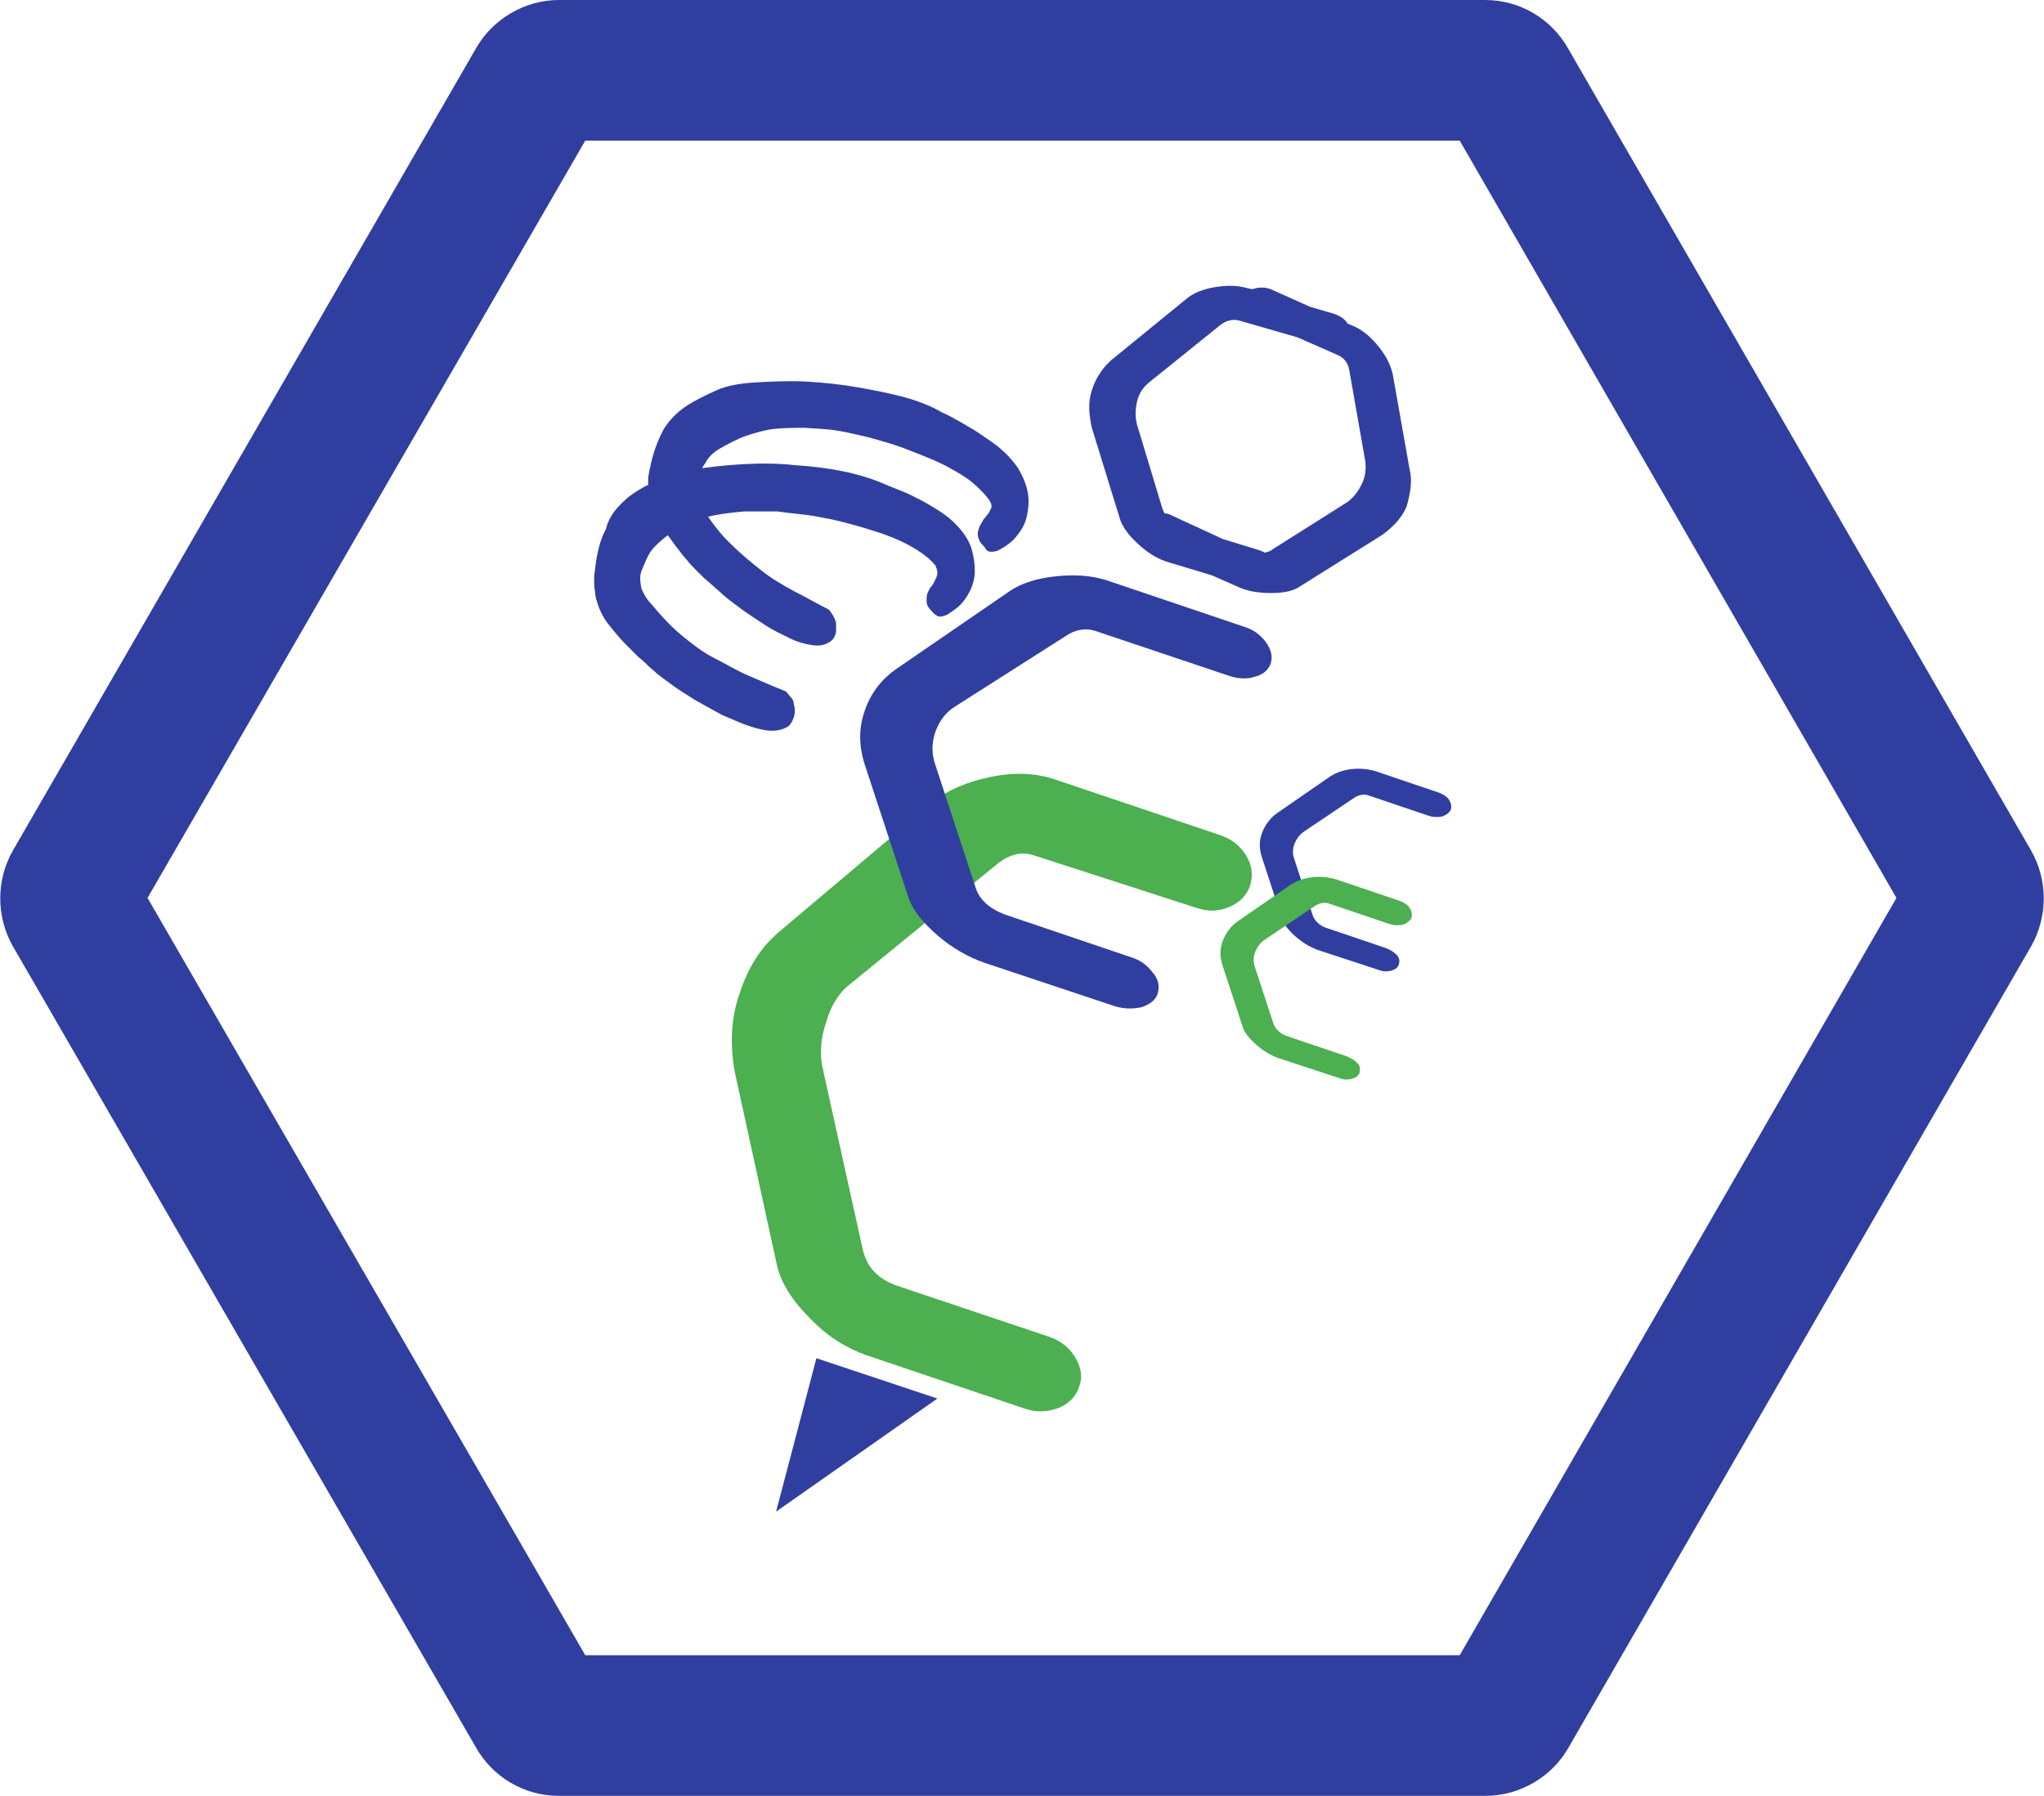 <?xml version="1.0" encoding="iso-8859-1"?>
<!-- Generator: Adobe Illustrator 22.1.0, SVG Export Plug-In . SVG Version: 6.00 Build 0)  -->
<svg version="1.1" id="Capa_1" xmlns="http://www.w3.org/2000/svg" xmlns:xlink="http://www.w3.org/1999/xlink" x="0px" y="0px"
	 viewBox="0 0 207.8 182.6" style="enable-background:new 0 0 207.8 182.6;" xml:space="preserve">
<g>
	<path style="fill:#303F9F;" d="M63.7,50.7c0.7-0.6,1.7-1.2,2.8-1.7c1.1-0.6,2.3-0.9,3.6-1.2c1.8-0.3,3.6-0.5,5.4-0.6
		s3.6-0.1,5.3,0.1c1.7,0.1,3.3,0.3,4.8,0.6s2.8,0.7,3.8,1.1l0,0c0.7,0.3,1.4,0.6,2.2,0.9s1.5,0.7,2.3,1.1c0.7,0.4,1.4,0.8,2.1,1.3
		s1.2,1,1.7,1.6s0.9,1.3,1.1,2s0.3,1.4,0.3,2.2c0,0.7-0.2,1.4-0.5,2s-0.7,1.2-1.3,1.7c-0.4,0.3-0.7,0.5-1,0.7
		c-0.3,0.1-0.5,0.2-0.7,0.2s-0.4-0.1-0.5-0.2c-0.2-0.1-0.3-0.3-0.5-0.5c-0.3-0.3-0.4-0.6-0.4-0.9c0-0.3,0-0.5,0.1-0.8
		c0.1-0.2,0.2-0.5,0.4-0.7c0.2-0.2,0.3-0.5,0.4-0.7s0.2-0.4,0.2-0.7c0-0.2-0.1-0.4-0.2-0.7c-0.5-0.6-1.1-1.1-1.9-1.6
		s-1.6-0.9-2.6-1.3c-1-0.4-2-0.7-3-1c-1.1-0.3-2.1-0.6-3.1-0.8s-2-0.4-3-0.5c-0.9-0.1-1.8-0.2-2.5-0.3c-1.1,0-2.2,0-3.3,0
		c-1.1,0.1-2.1,0.2-3.1,0.4s-1.9,0.5-2.8,0.9s-1.7,0.9-2.5,1.6c-0.6,0.5-1.1,1-1.4,1.6s-0.5,1.1-0.7,1.6c-0.2,0.6-0.1,1.1,0,1.7
		c0.2,0.5,0.5,1.1,1,1.6c1,1.2,2,2.3,3.1,3.2c1.1,0.9,2.1,1.7,3.3,2.3s2.3,1.3,3.5,1.8s2.5,1.1,3.8,1.6l0.5,0.6
		c0.2,0.2,0.3,0.4,0.3,0.7c0.1,0.3,0.1,0.5,0.1,0.8s-0.1,0.5-0.2,0.8c-0.1,0.2-0.2,0.4-0.4,0.6c-0.4,0.3-1,0.5-1.7,0.5
		s-1.5-0.2-2.4-0.5s-1.7-0.7-2.7-1.1c-0.9-0.5-1.8-1-2.7-1.5c-0.8-0.5-1.6-1-2.3-1.5c-0.7-0.5-1.2-0.9-1.6-1.2
		c-0.3-0.3-0.6-0.5-0.9-0.8s-0.6-0.6-1-0.9c-0.4-0.4-0.8-0.8-1.3-1.3c-0.5-0.5-1.1-1.2-1.8-2.1c-0.4-0.5-0.7-1.1-0.9-1.6
		c-0.2-0.6-0.4-1.1-0.4-1.6c-0.1-0.5-0.1-1-0.1-1.4s0.1-0.8,0.1-1c0.2-1.6,0.5-2.9,1.1-4C61.9,52.5,62.7,51.6,63.7,50.7z"/>
	<path style="fill:#303F9F;" d="M69.9,41.2c0.8-0.5,1.8-1,2.9-1.5s2.4-0.7,3.7-0.8c1.8-0.1,3.6-0.2,5.5-0.1c1.8,0.1,3.6,0.3,5.3,0.6
		c1.7,0.3,3.2,0.6,4.7,1c1.4,0.4,2.7,0.9,3.7,1.5l0,0c0.7,0.3,1.4,0.7,2.1,1.1c0.7,0.4,1.4,0.8,2.1,1.3s1.4,0.9,2,1.5
		c0.6,0.5,1.1,1.1,1.6,1.8c0.4,0.7,0.7,1.3,0.9,2.1c0.2,0.7,0.2,1.5,0.1,2.2s-0.3,1.4-0.7,2c-0.4,0.6-0.8,1.1-1.4,1.5
		c-0.4,0.3-0.8,0.5-1,0.6c-0.3,0.1-0.5,0.1-0.7,0.1s-0.4-0.1-0.5-0.3s-0.3-0.4-0.5-0.6c-0.2-0.3-0.3-0.7-0.3-0.9
		c0-0.3,0.1-0.5,0.2-0.8c0.1-0.2,0.3-0.5,0.4-0.7c0.2-0.2,0.3-0.4,0.5-0.6c0.1-0.2,0.2-0.4,0.3-0.6c0-0.2,0-0.4-0.2-0.7
		c-0.4-0.6-1-1.2-1.7-1.8s-1.6-1.1-2.5-1.6s-1.9-0.9-2.9-1.3c-1-0.4-2-0.8-3-1.1s-2-0.6-2.9-0.8s-1.7-0.4-2.4-0.5
		c-1.1-0.2-2.2-0.2-3.3-0.3c-1.1,0-2.1,0-3.1,0.1s-2,0.4-2.9,0.7s-1.8,0.8-2.7,1.3c-0.7,0.4-1.2,0.9-1.5,1.5
		c-0.4,0.5-0.6,1.1-0.8,1.5c-0.2,0.6-0.3,1.1-0.1,1.7c0.1,0.5,0.4,1.1,0.8,1.7c0.9,1.3,1.8,2.5,2.8,3.4c1,1,2,1.8,3,2.6
		s2.2,1.5,3.3,2.1c1.2,0.6,2.4,1.3,3.6,1.9l0.4,0.6c0.1,0.2,0.2,0.4,0.3,0.7c0,0.3,0,0.5,0,0.8s-0.1,0.5-0.2,0.7s-0.3,0.4-0.5,0.5
		c-0.5,0.3-1,0.4-1.7,0.3s-1.5-0.3-2.3-0.7c-0.8-0.4-1.7-0.8-2.6-1.4s-1.7-1.1-2.5-1.7c-0.8-0.6-1.5-1.1-2.1-1.7
		c-0.6-0.5-1.1-1-1.5-1.3c-0.3-0.3-0.6-0.6-0.9-0.9c-0.3-0.3-0.6-0.6-0.9-1c-0.4-0.4-0.7-0.9-1.2-1.5c-0.4-0.6-1-1.3-1.6-2.2
		c-0.4-0.6-0.6-1.1-0.8-1.7c-0.2-0.6-0.2-1.1-0.3-1.6c0-0.5,0-1,0-1.4c0.1-0.4,0.1-0.7,0.2-1c0.3-1.5,0.8-2.8,1.4-3.9
		C68,42.8,68.8,41.9,69.9,41.2z"/>
	<path style="fill:#4CAF50;" d="M91.1,130.7l15.5,5.2c1.2,0.4,2.1,1.1,2.7,2.1s0.8,2,0.4,3c-0.3,1-1.1,1.8-2.2,2.2s-2.3,0.4-3.4,0
		l-16-5.4c-2-0.7-4-1.9-5.8-3.8c-1.8-1.8-2.9-3.6-3.3-5.3L74.7,109c-0.5-2.8-0.4-5.5,0.5-8c0.9-2.8,2.3-4.9,4.3-6.5l15.4-13
		c1.5-1.2,3.4-2,5.8-2.5s4.5-0.4,6.4,0.2l16.9,5.7c1.2,0.4,2.1,1.1,2.7,2.1s0.7,2,0.4,3c-0.3,1-1.1,1.8-2.1,2.2
		c-1.1,0.5-2.2,0.5-3.4,0.1L105.2,87c-1.4-0.5-2.7-0.1-4,1l-14.7,12c-1.2,0.9-2,2.2-2.5,3.9c-0.6,1.7-0.7,3.4-0.3,5l4,18.1
		C88.1,128.8,89.2,130,91.1,130.7z"/>
	<path style="fill:#303F9F;" d="M102.2,93l12.7,4.3c1,0.3,1.7,0.8,2.3,1.6c0.6,0.7,0.7,1.4,0.5,2.1s-0.8,1.1-1.6,1.4
		c-0.9,0.2-1.8,0.2-2.8-0.1l-13.2-4.4c-1.7-0.6-3.3-1.5-4.8-2.8s-2.5-2.6-2.9-3.7l-4.5-13.7c-0.6-1.9-0.6-3.7,0-5.4
		c0.6-1.8,1.7-3.2,3.1-4.2l11.8-8.1c1.1-0.7,2.6-1.2,4.5-1.4s3.6-0.1,5.2,0.4l13.9,4.7c1,0.3,1.7,0.8,2.3,1.6
		c0.5,0.7,0.7,1.4,0.5,2.1s-0.8,1.2-1.6,1.4c-0.9,0.3-1.8,0.2-2.7-0.1l-13.4-4.5c-1.1-0.4-2.2-0.2-3.2,0.5L97,71.9
		c-0.9,0.6-1.5,1.4-1.9,2.5s-0.4,2.3,0,3.4l4.1,12.5C99.6,91.5,100.6,92.4,102.2,93z"/>
	<path style="fill:#303F9F;" d="M135,94.4l5.9,2c0.5,0.2,0.8,0.4,1.1,0.7c0.3,0.3,0.3,0.7,0.2,1s-0.4,0.5-0.8,0.6
		c-0.4,0.1-0.8,0.1-1.3-0.1l-6.1-2c-0.8-0.3-1.5-0.7-2.2-1.3c-0.7-0.6-1.2-1.2-1.4-1.7l-2.1-6.4c-0.3-0.9-0.3-1.7,0-2.5
		s0.8-1.5,1.5-2l5.5-3.8c0.5-0.3,1.2-0.6,2.1-0.7c0.9-0.1,1.7,0,2.4,0.2l6.5,2.2c0.5,0.2,0.8,0.4,1,0.7c0.2,0.3,0.3,0.7,0.2,1
		s-0.4,0.5-0.8,0.7c-0.4,0.1-0.8,0.1-1.3,0l-6.2-2.1c-0.5-0.2-1-0.1-1.5,0.2l-5.2,3.5c-0.4,0.3-0.7,0.7-0.9,1.2s-0.2,1.1,0,1.6
		l1.9,5.8C133.8,93.8,134.3,94.2,135,94.4z"/>
	<path style="fill:#4CAF50;" d="M131,105.4l5.9,2c0.5,0.2,0.8,0.4,1.1,0.7c0.3,0.3,0.3,0.7,0.2,1s-0.4,0.5-0.8,0.6
		c-0.4,0.1-0.8,0.1-1.3-0.1l-6.1-2c-0.8-0.3-1.5-0.7-2.2-1.3c-0.7-0.6-1.2-1.2-1.4-1.7l-2.1-6.4c-0.3-0.9-0.3-1.7,0-2.5
		s0.8-1.5,1.5-2l5.5-3.8c0.5-0.3,1.2-0.6,2.1-0.7c0.9-0.1,1.7,0,2.4,0.2l6.5,2.2c0.5,0.2,0.8,0.4,1,0.7c0.2,0.3,0.3,0.7,0.2,1
		s-0.4,0.5-0.8,0.7c-0.4,0.1-0.8,0.1-1.3,0l-6.2-2.1c-0.5-0.2-1-0.1-1.5,0.2l-5.2,3.5c-0.4,0.3-0.7,0.7-0.9,1.2
		c-0.2,0.5-0.2,1.1,0,1.6l1.9,5.8C129.8,104.8,130.3,105.2,131,105.4z"/>
	<path style="fill:#303F9F;" d="M143.3,47.7l-1.7-9.6c-0.2-0.9-0.6-1.8-1.4-2.8c-0.8-1-1.6-1.7-2.5-2.1l-0.7-0.3l0,0
		c-0.3-0.5-0.8-0.8-1.4-1l-2.4-0.7l-3.8-1.7c-0.6-0.3-1.2-0.3-1.7-0.2c-0.1,0-0.3,0.1-0.4,0.1l-0.5-0.1c-1-0.3-2.1-0.3-3.3-0.1
		c-1.2,0.2-2.2,0.6-2.9,1.2l-7.6,6.2c-0.9,0.8-1.6,1.8-2,3.1c-0.4,1.2-0.3,2.4,0,3.8l2.9,9.4c0.3,0.8,0.9,1.6,1.9,2.5s2,1.5,3.1,1.8
		l4.3,1.3l2.5,1.1c1,0.5,2.2,0.7,3.5,0.7s2.3-0.2,3-0.7l8.3-5.2c1.1-0.8,2-1.7,2.5-2.9C143.4,50.1,143.6,48.9,143.3,47.7z
		 M138.4,49.3c-0.4,0.8-0.9,1.4-1.5,1.8l-7.6,4.8c-0.2,0.2-0.5,0.2-0.7,0.3c-0.1-0.1-0.3-0.1-0.4-0.2l-3.9-1.2l-5.2-2.4
		c-0.2-0.1-0.4-0.2-0.7-0.2c-0.1-0.1-0.1-0.3-0.2-0.4l-2.6-8.6c-0.2-0.8-0.2-1.5,0-2.4c0.2-0.8,0.6-1.4,1.2-1.9l7.2-5.8
		c0.6-0.5,1.3-0.7,2-0.5l5.9,1.7l4.1,1.8c0.7,0.3,1.1,0.9,1.2,1.7l1.6,9.1C138.9,47.8,138.8,48.5,138.4,49.3z"/>
	<polygon style="fill:#303F9F;" points="83,138.1 95.3,142.2 78.9,153.7 	"/>
</g>
<path style="fill:#303F9F;" d="M151,182.6H56.8c-3.5,0-6.7-1.9-8.4-4.9L1.3,96.2c-1.7-3-1.7-6.7,0-9.7L48.4,4.9c1.7-3,5-4.9,8.4-4.9
	H151c3.5,0,6.7,1.9,8.4,4.9l47.1,81.6c1.7,3,1.7,6.7,0,9.7l-47.1,81.6C157.7,180.7,154.5,182.6,151,182.6z M59.5,168.3h88.9l44.4-77
	l-44.4-77H59.5L15,91.3L59.5,168.3z"/>
</svg>

